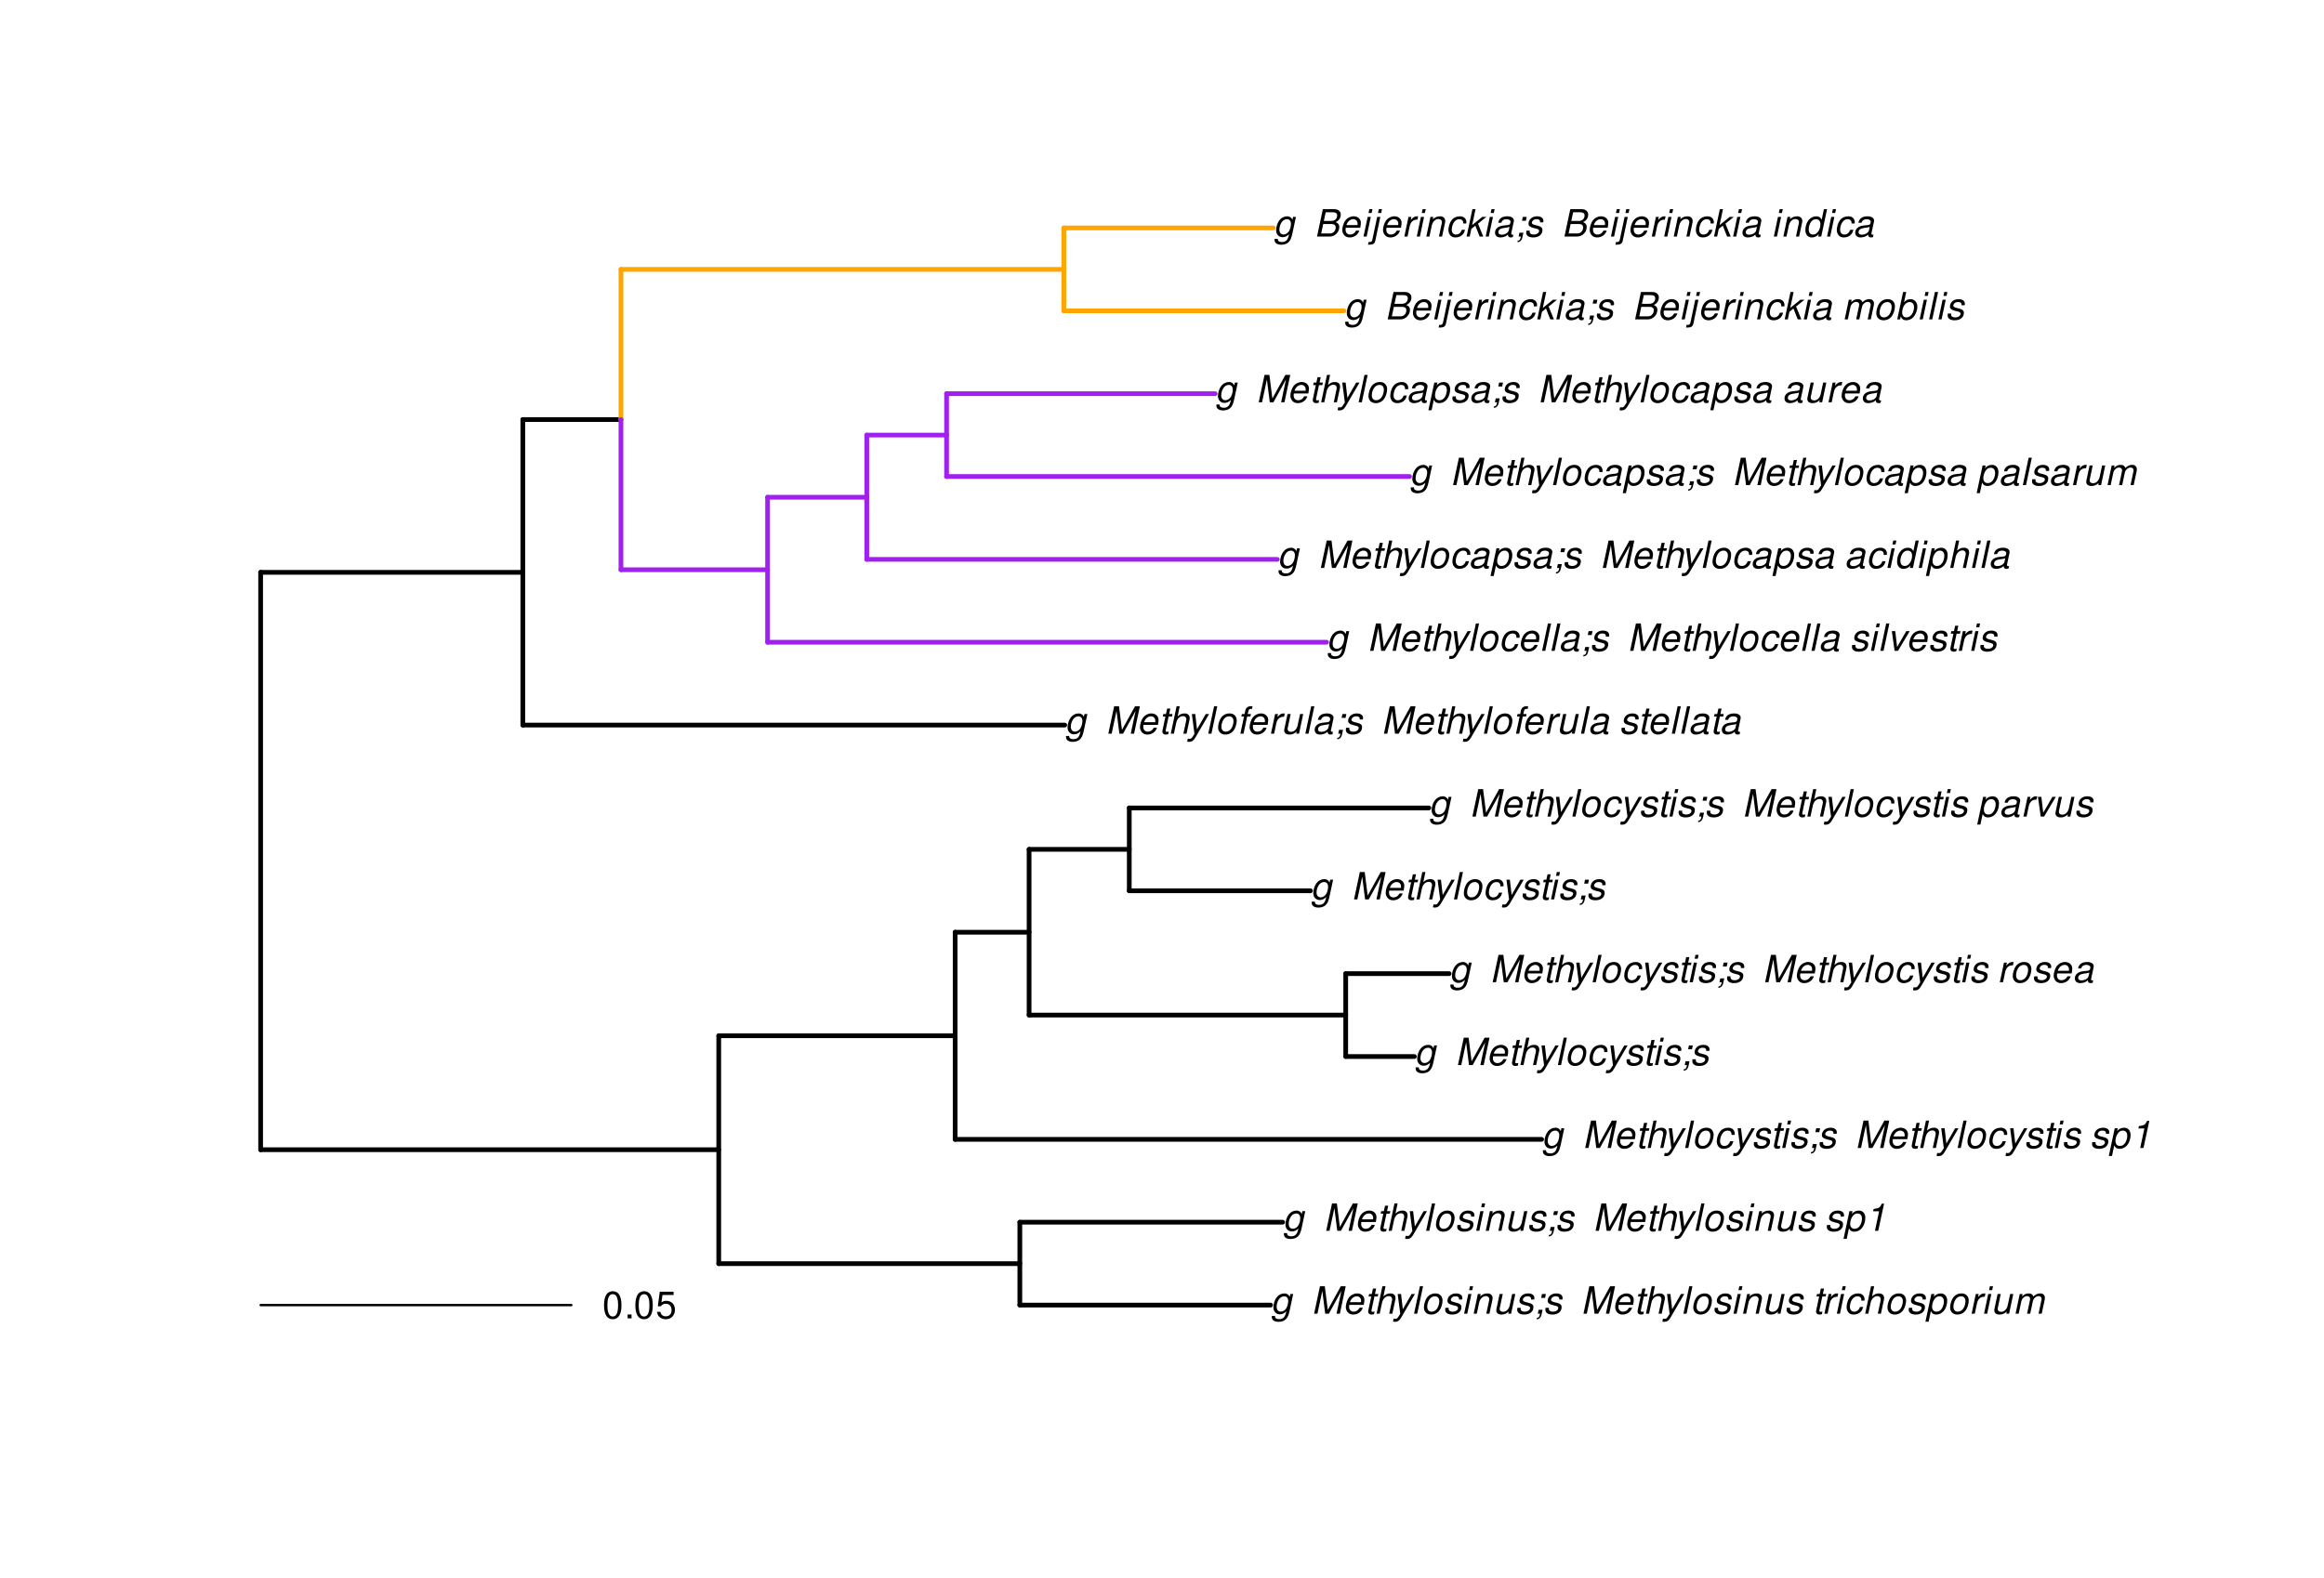 <?xml version="1.0" encoding="UTF-8"?>
<svg xmlns="http://www.w3.org/2000/svg" xmlns:xlink="http://www.w3.org/1999/xlink" width="742pt" height="504pt" viewBox="0 0 742 504" version="1.1">
<defs>
<g>
<symbol overflow="visible" id="glyph0-0">
<path style="stroke:none;" d=""/>
</symbol>
<symbol overflow="visible" id="glyph0-1">
<path style="stroke:none;" d="M 6.297 -6.281 L 6.094 -5.359 C 5.922 -5.75 5.797 -5.922 5.531 -6.109 C 5.219 -6.344 4.844 -6.469 4.422 -6.469 C 3.5 -6.469 2.562 -6.016 1.984 -5.266 C 1.328 -4.469 0.891 -3.125 0.891 -2.016 C 0.891 -0.703 1.734 0.203 2.969 0.203 C 3.719 0.203 4.422 -0.125 5.031 -0.75 L 4.984 -0.531 C 4.625 1.109 4 1.75 2.719 1.75 C 1.891 1.75 1.422 1.422 1.422 0.891 L 1.422 0.719 L 0.406 0.719 C 0.391 0.938 0.391 1.062 0.391 1.094 C 0.391 2.016 1.219 2.609 2.516 2.609 C 3.469 2.609 4.312 2.328 4.844 1.812 C 5.453 1.234 5.766 0.5 6.094 -1.016 L 7.219 -6.281 Z M 4.359 -5.547 C 5.141 -5.547 5.625 -4.969 5.625 -4.062 C 5.625 -3.328 5.406 -2.453 5.078 -1.844 C 4.688 -1.109 3.969 -0.656 3.25 -0.656 C 2.453 -0.656 1.938 -1.25 1.938 -2.203 C 1.938 -2.922 2.141 -3.703 2.5 -4.312 C 2.922 -5.109 3.594 -5.547 4.359 -5.547 Z M 4.359 -5.547 "/>
</symbol>
<symbol overflow="visible" id="glyph0-2">
<path style="stroke:none;" d=""/>
</symbol>
<symbol overflow="visible" id="glyph0-3">
<path style="stroke:none;" d="M 5.609 0 L 9.609 -7.266 L 8.062 0 L 9.125 0 L 10.984 -8.75 L 9.422 -8.75 L 5.266 -1.219 L 4.312 -8.75 L 2.766 -8.75 L 0.906 0 L 1.969 0 L 3.516 -7.266 L 4.438 0 Z M 5.609 0 "/>
</symbol>
<symbol overflow="visible" id="glyph0-4">
<path style="stroke:none;" d="M 6.75 -2.812 C 6.922 -3.75 6.953 -4.031 6.953 -4.422 C 6.953 -5.578 5.969 -6.469 4.672 -6.469 C 3.625 -6.469 2.625 -5.969 2.016 -5.172 C 1.453 -4.422 1.016 -3.062 1.016 -2.078 C 1.016 -1.422 1.297 -0.766 1.75 -0.328 C 2.172 0.078 2.703 0.281 3.391 0.281 C 4.828 0.281 6.062 -0.609 6.438 -1.906 L 5.422 -1.906 C 4.984 -1.078 4.359 -0.641 3.547 -0.641 C 2.609 -0.641 2.062 -1.234 2.062 -2.25 C 2.062 -2.516 2.078 -2.625 2.125 -2.812 Z M 2.344 -3.672 C 2.656 -4.781 3.547 -5.547 4.516 -5.547 C 5.359 -5.547 5.906 -4.969 5.906 -4.062 C 5.906 -3.953 5.891 -3.859 5.875 -3.672 Z M 2.344 -3.672 "/>
</symbol>
<symbol overflow="visible" id="glyph0-5">
<path style="stroke:none;" d="M 4.391 -6.281 L 3.328 -6.281 L 3.703 -8.016 L 2.688 -8.016 L 2.312 -6.281 L 1.469 -6.281 L 1.297 -5.484 L 2.141 -5.484 L 1.203 -1.047 C 1.172 -0.922 1.156 -0.797 1.156 -0.672 C 1.156 -0.078 1.578 0.281 2.234 0.281 C 2.484 0.281 2.828 0.234 3.016 0.188 L 3.203 -0.688 C 2.812 -0.594 2.781 -0.594 2.625 -0.594 C 2.359 -0.594 2.203 -0.719 2.203 -0.906 C 2.203 -0.953 2.203 -1.016 2.219 -1.078 L 3.156 -5.484 L 4.219 -5.484 Z M 4.391 -6.281 "/>
</symbol>
<symbol overflow="visible" id="glyph0-6">
<path style="stroke:none;" d="M 2.703 -8.75 L 0.844 0 L 1.844 0 L 2.578 -3.469 C 2.875 -4.781 3.703 -5.609 4.797 -5.609 C 5.406 -5.609 5.812 -5.203 5.812 -4.578 C 5.812 -4.438 5.812 -4.438 5.75 -4.109 L 4.875 0 L 5.875 0 L 6.844 -4.516 C 6.875 -4.672 6.891 -4.812 6.891 -4.953 C 6.891 -5.906 6.281 -6.469 5.266 -6.469 C 4.375 -6.469 3.797 -6.219 3.031 -5.516 L 3.703 -8.75 Z M 2.703 -8.75 "/>
</symbol>
<symbol overflow="visible" id="glyph0-7">
<path style="stroke:none;" d="M 6.016 -6.281 L 3.219 -1.406 L 2.656 -6.281 L 1.578 -6.281 L 2.406 0.047 L 1.781 1.016 C 1.453 1.531 1.266 1.641 0.797 1.641 C 0.688 1.641 0.641 1.641 0.281 1.594 L 0.094 2.5 C 0.312 2.594 0.453 2.609 0.688 2.609 C 1.531 2.609 2.141 2.219 2.656 1.312 L 7.078 -6.281 Z M 6.016 -6.281 "/>
</symbol>
<symbol overflow="visible" id="glyph0-8">
<path style="stroke:none;" d="M 3.688 -8.75 L 2.672 -8.75 L 0.812 0 L 1.828 0 Z M 3.688 -8.75 "/>
</symbol>
<symbol overflow="visible" id="glyph0-9">
<path style="stroke:none;" d="M 4.609 -6.469 C 3.484 -6.469 2.516 -5.969 1.891 -5.078 C 1.359 -4.312 0.953 -2.984 0.953 -1.969 C 0.953 -0.641 1.891 0.281 3.234 0.281 C 4.375 0.281 5.297 -0.188 5.969 -1.109 C 6.516 -1.875 6.906 -3.188 6.906 -4.219 C 6.906 -4.859 6.672 -5.469 6.25 -5.875 C 5.844 -6.281 5.297 -6.469 4.609 -6.469 Z M 4.453 -5.547 C 5.344 -5.547 5.859 -4.984 5.859 -4 C 5.859 -3.281 5.656 -2.516 5.328 -1.906 C 4.875 -1.078 4.219 -0.641 3.391 -0.641 C 2.547 -0.641 2.016 -1.234 2.016 -2.203 C 2.016 -2.906 2.219 -3.688 2.547 -4.281 C 2.969 -5.094 3.656 -5.547 4.453 -5.547 Z M 4.453 -5.547 "/>
</symbol>
<symbol overflow="visible" id="glyph0-10">
<path style="stroke:none;" d="M 6.172 -4.531 C 6.234 -4.781 6.234 -4.891 6.234 -5.047 C 6.234 -5.891 5.453 -6.469 4.266 -6.469 C 3.422 -6.469 2.688 -6.219 2.203 -5.75 C 1.75 -5.328 1.469 -4.703 1.469 -4.141 C 1.469 -3.406 1.891 -3.062 3.125 -2.734 L 4.016 -2.516 C 4.422 -2.406 4.594 -2.328 4.703 -2.203 C 4.781 -2.094 4.859 -1.906 4.859 -1.797 C 4.859 -1.578 4.688 -1.219 4.469 -1.062 C 4.172 -0.797 3.656 -0.641 3.141 -0.641 C 2.297 -0.641 1.844 -0.969 1.844 -1.578 C 1.844 -1.641 1.859 -1.75 1.875 -1.875 L 0.797 -1.875 C 0.75 -1.594 0.734 -1.453 0.734 -1.266 C 0.734 -0.297 1.562 0.281 2.969 0.281 C 4.75 0.281 5.922 -0.641 5.922 -2.078 C 5.922 -2.812 5.516 -3.188 4.469 -3.453 L 3.547 -3.688 C 2.875 -3.859 2.531 -4.094 2.531 -4.406 C 2.531 -4.641 2.672 -4.938 2.891 -5.141 C 3.188 -5.422 3.547 -5.547 4.062 -5.547 C 4.781 -5.547 5.172 -5.281 5.172 -4.797 C 5.172 -4.734 5.172 -4.625 5.156 -4.531 Z M 6.172 -4.531 "/>
</symbol>
<symbol overflow="visible" id="glyph0-11">
<path style="stroke:none;" d="M 3.125 -6.281 L 2.125 -6.281 L 0.797 0 L 1.797 0 Z M 3.656 -8.75 L 2.656 -8.75 L 2.391 -7.516 L 3.391 -7.516 Z M 3.656 -8.75 "/>
</symbol>
<symbol overflow="visible" id="glyph0-12">
<path style="stroke:none;" d="M 2.172 -6.281 L 0.844 0 L 1.844 0 L 2.578 -3.469 C 2.875 -4.781 3.703 -5.609 4.781 -5.609 C 5.391 -5.609 5.828 -5.188 5.828 -4.625 C 5.828 -4.562 5.812 -4.391 5.766 -4.188 L 4.875 0 L 5.875 0 L 6.844 -4.516 C 6.875 -4.672 6.891 -4.812 6.891 -4.969 C 6.891 -5.875 6.25 -6.469 5.25 -6.469 C 4.344 -6.469 3.547 -6.141 2.922 -5.516 L 3.078 -6.281 Z M 2.172 -6.281 "/>
</symbol>
<symbol overflow="visible" id="glyph0-13">
<path style="stroke:none;" d="M 5.797 0 L 7.125 -6.281 L 6.125 -6.281 L 5.359 -2.719 C 5.094 -1.422 4.25 -0.594 3.219 -0.594 C 2.562 -0.594 2.141 -0.938 2.141 -1.516 C 2.141 -1.609 2.156 -1.719 2.188 -1.844 L 3.125 -6.281 L 2.125 -6.281 L 1.094 -1.438 C 1.062 -1.312 1.062 -1.188 1.062 -1.031 C 1.062 -0.219 1.688 0.281 2.719 0.281 C 3.641 0.281 4.328 -0.016 5.031 -0.688 L 4.891 0 Z M 5.797 0 "/>
</symbol>
<symbol overflow="visible" id="glyph0-14">
<path style="stroke:none;" d="M 3.906 -6.281 L 2.656 -6.281 L 2.391 -5.047 L 3.641 -5.047 Z M 1.578 -1.234 L 1.312 0 L 2.031 0 C 1.859 0.984 1.609 1.312 1.031 1.312 L 0.938 1.766 C 1.734 1.797 2.328 1.219 2.531 0.188 L 2.844 -1.234 Z M 1.578 -1.234 "/>
</symbol>
<symbol overflow="visible" id="glyph0-15">
<path style="stroke:none;" d="M 2.156 -6.281 L 0.828 0 L 1.844 0 L 2.531 -3.266 C 2.844 -4.734 3.703 -5.453 5.016 -5.406 L 5.234 -6.438 C 5.078 -6.453 4.984 -6.469 4.844 -6.469 C 4.156 -6.469 3.625 -6.156 2.875 -5.297 L 3.078 -6.281 Z M 2.156 -6.281 "/>
</symbol>
<symbol overflow="visible" id="glyph0-16">
<path style="stroke:none;" d="M 6.609 -4.172 L 6.625 -4.359 C 6.641 -4.531 6.641 -4.672 6.641 -4.703 C 6.641 -5.094 6.438 -5.578 6.125 -5.906 C 5.75 -6.281 5.25 -6.469 4.578 -6.469 C 3.484 -6.469 2.516 -6.016 1.891 -5.188 C 1.312 -4.453 0.906 -3.141 0.906 -2.047 C 0.906 -1.469 1.109 -0.891 1.438 -0.469 C 1.844 0.047 2.375 0.281 3.156 0.281 C 4.141 0.281 4.969 -0.078 5.516 -0.719 C 5.828 -1.078 6.031 -1.484 6.219 -2.156 L 5.203 -2.156 C 4.844 -1.172 4.188 -0.641 3.328 -0.641 C 2.484 -0.641 1.969 -1.234 1.969 -2.172 C 1.969 -2.938 2.219 -3.859 2.609 -4.469 C 3.078 -5.188 3.656 -5.547 4.391 -5.547 C 5.141 -5.547 5.609 -5.125 5.609 -4.438 C 5.609 -4.375 5.609 -4.281 5.609 -4.172 Z M 6.609 -4.172 "/>
</symbol>
<symbol overflow="visible" id="glyph0-17">
<path style="stroke:none;" d="M 0.078 2.562 L 1.094 2.562 L 1.812 -0.812 C 2.188 -0.031 2.672 0.281 3.531 0.281 C 4.469 0.281 5.359 -0.156 5.969 -0.906 C 6.625 -1.703 7.031 -2.938 7.031 -4.125 C 7.031 -5.562 6.234 -6.469 4.938 -6.469 C 4.016 -6.469 3.047 -5.953 2.719 -5.281 L 2.938 -6.281 L 1.969 -6.281 Z M 4.547 -5.547 C 5.453 -5.547 5.969 -4.938 5.969 -3.891 C 5.969 -3.234 5.766 -2.453 5.453 -1.859 C 5 -1.047 4.406 -0.641 3.625 -0.641 C 2.734 -0.641 2.203 -1.25 2.203 -2.203 C 2.203 -2.922 2.406 -3.703 2.766 -4.328 C 3.203 -5.141 3.797 -5.547 4.547 -5.547 Z M 4.547 -5.547 "/>
</symbol>
<symbol overflow="visible" id="glyph0-18">
<path style="stroke:none;" d="M 2.188 -6.281 L 0.859 0 L 1.859 0 L 2.703 -3.953 C 2.891 -4.859 3.703 -5.609 4.516 -5.609 C 5.094 -5.609 5.5 -5.281 5.5 -4.781 C 5.5 -4.641 5.469 -4.484 5.453 -4.328 L 4.531 0 L 5.531 0 L 6.375 -3.953 C 6.562 -4.891 7.391 -5.609 8.25 -5.609 C 8.812 -5.609 9.172 -5.25 9.172 -4.688 C 9.172 -4.5 9.172 -4.5 9.062 -4.094 L 8.203 0 L 9.203 0 L 10.156 -4.469 C 10.188 -4.609 10.219 -5 10.219 -5.141 C 10.219 -5.453 10.078 -5.797 9.844 -6.062 C 9.578 -6.344 9.266 -6.469 8.703 -6.469 C 7.906 -6.469 7.234 -6.156 6.531 -5.469 C 6.344 -6.141 5.875 -6.469 5.078 -6.469 C 4.25 -6.469 3.703 -6.234 2.938 -5.516 L 3.094 -6.281 Z M 2.188 -6.281 "/>
</symbol>
<symbol overflow="visible" id="glyph0-19">
<path style="stroke:none;" d="M 4.438 -6.234 L 3.109 0 L 4.156 0 L 6.016 -8.672 L 5.312 -8.672 C 4.688 -7.375 4.422 -7.219 2.688 -6.984 L 2.531 -6.234 Z M 4.438 -6.234 "/>
</symbol>
<symbol overflow="visible" id="glyph0-20">
<path style="stroke:none;" d="M 6.625 -0.609 C 6.516 -0.594 6.469 -0.594 6.422 -0.594 C 6.109 -0.594 5.969 -0.703 5.969 -0.938 C 5.969 -0.969 5.969 -1.016 5.969 -1.062 L 6.75 -4.672 C 6.812 -4.984 6.812 -4.984 6.812 -5.109 C 6.812 -5.922 5.984 -6.469 4.734 -6.469 C 3.047 -6.469 2.047 -5.766 1.812 -4.422 L 2.812 -4.422 C 2.922 -4.766 3.016 -4.938 3.188 -5.094 C 3.438 -5.375 3.953 -5.547 4.469 -5.547 C 5.188 -5.547 5.734 -5.219 5.734 -4.781 C 5.734 -4.734 5.719 -4.641 5.719 -4.547 L 5.672 -4.328 C 5.562 -3.844 5.344 -3.703 4.469 -3.625 C 2.859 -3.484 2.359 -3.359 1.766 -2.984 C 1.141 -2.594 0.781 -1.953 0.781 -1.266 C 0.781 -0.297 1.422 0.281 2.5 0.281 C 2.938 0.281 3.422 0.188 3.859 0.031 C 4.234 -0.094 4.422 -0.219 4.922 -0.641 L 4.922 -0.516 C 4.922 -0.016 5.25 0.281 5.828 0.281 C 5.969 0.281 6.016 0.281 6.297 0.203 C 6.328 0.203 6.391 0.188 6.469 0.172 Z M 5.172 -1.969 C 5.016 -1.219 3.953 -0.594 2.906 -0.594 C 2.219 -0.594 1.844 -0.875 1.844 -1.375 C 1.844 -1.781 2.062 -2.172 2.422 -2.391 C 2.719 -2.562 3.062 -2.656 3.656 -2.75 C 4.781 -2.906 4.891 -2.922 5.406 -3.094 Z M 5.172 -1.969 "/>
</symbol>
<symbol overflow="visible" id="glyph0-21">
<path style="stroke:none;" d="M 3.438 0 L 7.172 -6.281 L 6.078 -6.281 L 3.156 -1.219 L 2.562 -6.281 L 1.469 -6.281 L 2.359 0 Z M 3.438 0 "/>
</symbol>
<symbol overflow="visible" id="glyph0-22">
<path style="stroke:none;" d="M 4.438 -6.281 L 3.406 -6.281 L 3.594 -7.109 C 3.719 -7.734 3.922 -7.922 4.453 -7.922 C 4.531 -7.922 4.625 -7.922 4.781 -7.891 L 4.953 -8.719 C 4.734 -8.766 4.609 -8.781 4.422 -8.781 C 3.484 -8.781 2.812 -8.25 2.625 -7.359 L 2.406 -6.281 L 1.562 -6.281 L 1.391 -5.484 L 2.234 -5.484 L 1.062 0 L 2.078 0 L 3.234 -5.484 L 4.266 -5.484 Z M 4.438 -6.281 "/>
</symbol>
<symbol overflow="visible" id="glyph0-23">
<path style="stroke:none;" d="M 7.797 -8.75 L 6.797 -8.75 L 6.078 -5.375 C 5.688 -6.156 5.203 -6.469 4.359 -6.469 C 2.359 -6.469 0.875 -4.578 0.875 -2.047 C 0.875 -0.641 1.688 0.281 2.922 0.281 C 3.453 0.281 4 0.125 4.469 -0.188 C 4.844 -0.391 4.984 -0.578 5.156 -0.906 L 4.969 0 L 5.938 0 Z M 4.266 -5.547 C 5.156 -5.547 5.672 -4.938 5.672 -3.922 C 5.672 -3.203 5.484 -2.484 5.125 -1.859 C 4.656 -1.062 4.062 -0.641 3.344 -0.641 C 2.453 -0.641 1.938 -1.25 1.938 -2.281 C 1.938 -2.969 2.125 -3.719 2.453 -4.328 C 2.922 -5.156 3.484 -5.547 4.266 -5.547 Z M 4.266 -5.547 "/>
</symbol>
<symbol overflow="visible" id="glyph0-24">
<path style="stroke:none;" d="M 0.953 0 L 4.906 0 C 5.891 0 6.656 -0.344 7.281 -1.047 C 7.797 -1.625 8.062 -2.312 8.062 -3.094 C 8.062 -3.828 7.734 -4.25 6.906 -4.609 C 7.953 -5.078 8.531 -5.938 8.531 -7.016 C 8.531 -7.469 8.406 -7.812 8.094 -8.141 C 7.688 -8.562 7.188 -8.75 6.359 -8.75 L 2.812 -8.75 Z M 3.125 -4.984 L 3.734 -7.766 L 5.891 -7.766 C 6.922 -7.766 7.375 -7.438 7.375 -6.734 C 7.375 -6.281 7.219 -5.859 6.922 -5.531 C 6.562 -5.141 6.094 -4.984 5.297 -4.984 Z M 2.281 -0.984 L 2.922 -4 L 5.641 -4 C 6.469 -4 6.906 -3.625 6.906 -2.906 C 6.906 -2.438 6.781 -2.031 6.5 -1.672 C 6.125 -1.188 5.672 -0.984 5 -0.984 Z M 2.281 -0.984 "/>
</symbol>
<symbol overflow="visible" id="glyph0-25">
<path style="stroke:none;" d="M 2.156 -6.281 L 0.641 0.906 C 0.484 1.578 0.312 1.75 -0.297 1.75 C -0.375 1.75 -0.438 1.75 -0.594 1.734 L -0.781 2.578 C -0.703 2.609 -0.656 2.609 -0.547 2.609 C 0.828 2.609 1.344 2.297 1.562 1.312 L 3.172 -6.281 Z M 3.703 -8.75 L 2.688 -8.75 L 2.422 -7.516 L 3.438 -7.516 Z M 3.703 -8.75 "/>
</symbol>
<symbol overflow="visible" id="glyph0-26">
<path style="stroke:none;" d="M 3.562 -8.75 L 2.562 -8.75 L 0.703 0 L 1.703 0 L 2.219 -2.438 L 3.5 -3.484 L 4.875 0 L 6.031 0 L 4.344 -4.109 L 7.016 -6.281 L 5.719 -6.281 L 2.484 -3.672 Z M 3.562 -8.75 "/>
</symbol>
<symbol overflow="visible" id="glyph0-27">
<path style="stroke:none;" d="M 2.516 -8.75 L 0.641 0 L 1.547 0 L 1.75 -0.938 C 2.141 -0.078 2.641 0.281 3.531 0.281 C 4.328 0.281 5.188 -0.078 5.719 -0.656 C 6.531 -1.516 7.062 -2.875 7.062 -4.109 C 7.062 -5.453 6.141 -6.469 4.938 -6.469 C 4.438 -6.469 3.906 -6.328 3.547 -6.109 C 3.344 -5.984 3.188 -5.844 2.812 -5.453 L 3.516 -8.75 Z M 4.594 -5.547 C 5.469 -5.547 6 -4.922 6 -3.891 C 6 -3.188 5.797 -2.438 5.453 -1.859 C 4.953 -1.047 4.328 -0.641 3.547 -0.641 C 2.734 -0.641 2.219 -1.25 2.219 -2.203 C 2.219 -2.938 2.438 -3.75 2.766 -4.328 C 3.234 -5.125 3.875 -5.547 4.594 -5.547 Z M 4.594 -5.547 "/>
</symbol>
<symbol overflow="visible" id="glyph1-0">
<path style="stroke:none;" d=""/>
</symbol>
<symbol overflow="visible" id="glyph1-1">
<path style="stroke:none;" d="M 3.297 -8.672 C 2.516 -8.672 1.781 -8.312 1.344 -7.734 C 0.797 -6.953 0.516 -5.812 0.516 -4.203 C 0.516 -1.266 1.469 0.281 3.297 0.281 C 5.094 0.281 6.078 -1.266 6.078 -4.125 C 6.078 -5.812 5.812 -6.938 5.25 -7.734 C 4.812 -8.328 4.109 -8.672 3.297 -8.672 Z M 3.297 -7.734 C 4.438 -7.734 5 -6.578 5 -4.219 C 5 -1.75 4.453 -0.594 3.281 -0.594 C 2.156 -0.594 1.594 -1.797 1.594 -4.188 C 1.594 -6.578 2.156 -7.734 3.297 -7.734 Z M 3.297 -7.734 "/>
</symbol>
<symbol overflow="visible" id="glyph1-2">
<path style="stroke:none;" d="M 2.297 -1.25 L 1.047 -1.25 L 1.047 0 L 2.297 0 Z M 2.297 -1.25 "/>
</symbol>
<symbol overflow="visible" id="glyph1-3">
<path style="stroke:none;" d="M 5.719 -8.516 L 1.312 -8.516 L 0.688 -3.875 L 1.656 -3.875 C 2.141 -4.469 2.562 -4.672 3.234 -4.672 C 4.375 -4.672 5.078 -3.891 5.078 -2.625 C 5.078 -1.406 4.375 -0.656 3.219 -0.656 C 2.297 -0.656 1.734 -1.125 1.469 -2.094 L 0.422 -2.094 C 0.562 -1.391 0.688 -1.062 0.938 -0.75 C 1.422 -0.094 2.281 0.281 3.234 0.281 C 4.953 0.281 6.156 -0.969 6.156 -2.766 C 6.156 -4.453 5.047 -5.609 3.406 -5.609 C 2.812 -5.609 2.328 -5.453 1.844 -5.094 L 2.172 -7.469 L 5.719 -7.469 Z M 5.719 -8.516 "/>
</symbol>
</g>
</defs>
<g id="surface1172">
<rect x="0" y="0" width="742" height="504" style="fill:rgb(100%,100%,100%);fill-opacity:1;stroke:none;"/>
<path style="fill:none;stroke-width:1.5;stroke-linecap:round;stroke-linejoin:round;stroke:rgb(0%,0%,0%);stroke-opacity:1;stroke-miterlimit:10;" d="M 83.215 367.184 L 229.48 367.184 "/>
<path style="fill:none;stroke-width:1.5;stroke-linecap:round;stroke-linejoin:round;stroke:rgb(0%,0%,0%);stroke-opacity:1;stroke-miterlimit:10;" d="M 229.48 403.57 L 325.609 403.57 "/>
<path style="fill:none;stroke-width:1.5;stroke-linecap:round;stroke-linejoin:round;stroke:rgb(0%,0%,0%);stroke-opacity:1;stroke-miterlimit:10;" d="M 325.609 416.801 L 405.668 416.801 "/>
<path style="fill:none;stroke-width:1.5;stroke-linecap:round;stroke-linejoin:round;stroke:rgb(0%,0%,0%);stroke-opacity:1;stroke-miterlimit:10;" d="M 325.609 390.34 L 409.52 390.34 "/>
<path style="fill:none;stroke-width:1.5;stroke-linecap:round;stroke-linejoin:round;stroke:rgb(0%,0%,0%);stroke-opacity:1;stroke-miterlimit:10;" d="M 229.48 330.801 L 304.957 330.801 "/>
<path style="fill:none;stroke-width:1.5;stroke-linecap:round;stroke-linejoin:round;stroke:rgb(0%,0%,0%);stroke-opacity:1;stroke-miterlimit:10;" d="M 304.957 363.875 L 492.215 363.875 "/>
<path style="fill:none;stroke-width:1.5;stroke-linecap:round;stroke-linejoin:round;stroke:rgb(0%,0%,0%);stroke-opacity:1;stroke-miterlimit:10;" d="M 304.957 297.723 L 328.566 297.723 "/>
<path style="fill:none;stroke-width:1.5;stroke-linecap:round;stroke-linejoin:round;stroke:rgb(0%,0%,0%);stroke-opacity:1;stroke-miterlimit:10;" d="M 328.566 324.184 L 429.656 324.184 "/>
<path style="fill:none;stroke-width:1.5;stroke-linecap:round;stroke-linejoin:round;stroke:rgb(0%,0%,0%);stroke-opacity:1;stroke-miterlimit:10;" d="M 429.656 337.414 L 451.582 337.414 "/>
<path style="fill:none;stroke-width:1.5;stroke-linecap:round;stroke-linejoin:round;stroke:rgb(0%,0%,0%);stroke-opacity:1;stroke-miterlimit:10;" d="M 429.656 310.953 L 462.672 310.953 "/>
<path style="fill:none;stroke-width:1.5;stroke-linecap:round;stroke-linejoin:round;stroke:rgb(0%,0%,0%);stroke-opacity:1;stroke-miterlimit:10;" d="M 328.566 271.262 L 360.551 271.262 "/>
<path style="fill:none;stroke-width:1.5;stroke-linecap:round;stroke-linejoin:round;stroke:rgb(0%,0%,0%);stroke-opacity:1;stroke-miterlimit:10;" d="M 360.551 284.492 L 418.406 284.492 "/>
<path style="fill:none;stroke-width:1.5;stroke-linecap:round;stroke-linejoin:round;stroke:rgb(0%,0%,0%);stroke-opacity:1;stroke-miterlimit:10;" d="M 360.551 258.031 L 456.203 258.031 "/>
<path style="fill:none;stroke-width:1.5;stroke-linecap:round;stroke-linejoin:round;stroke:rgb(0%,0%,0%);stroke-opacity:1;stroke-miterlimit:10;" d="M 83.215 182.781 L 166.922 182.781 "/>
<path style="fill:none;stroke-width:1.5;stroke-linecap:round;stroke-linejoin:round;stroke:rgb(0%,0%,0%);stroke-opacity:1;stroke-miterlimit:10;" d="M 166.922 231.57 L 339.957 231.57 "/>
<path style="fill:none;stroke-width:1.5;stroke-linecap:round;stroke-linejoin:round;stroke:rgb(0%,0%,0%);stroke-opacity:1;stroke-miterlimit:10;" d="M 166.922 133.992 L 198.254 133.992 "/>
<path style="fill:none;stroke-width:1.5;stroke-linecap:round;stroke-linejoin:round;stroke:rgb(62.745%,12.549%,94.118%);stroke-opacity:1;stroke-miterlimit:10;" d="M 198.254 181.953 L 245.078 181.953 "/>
<path style="fill:none;stroke-width:1.5;stroke-linecap:round;stroke-linejoin:round;stroke:rgb(62.745%,12.549%,94.118%);stroke-opacity:1;stroke-miterlimit:10;" d="M 245.078 205.109 L 423.547 205.109 "/>
<path style="fill:none;stroke-width:1.5;stroke-linecap:round;stroke-linejoin:round;stroke:rgb(62.745%,12.549%,94.118%);stroke-opacity:1;stroke-miterlimit:10;" d="M 245.078 158.801 L 276.742 158.801 "/>
<path style="fill:none;stroke-width:1.5;stroke-linecap:round;stroke-linejoin:round;stroke:rgb(62.745%,12.549%,94.118%);stroke-opacity:1;stroke-miterlimit:10;" d="M 276.742 178.645 L 407.812 178.645 "/>
<path style="fill:none;stroke-width:1.5;stroke-linecap:round;stroke-linejoin:round;stroke:rgb(62.745%,12.549%,94.118%);stroke-opacity:1;stroke-miterlimit:10;" d="M 276.742 138.953 L 302.219 138.953 "/>
<path style="fill:none;stroke-width:1.5;stroke-linecap:round;stroke-linejoin:round;stroke:rgb(62.745%,12.549%,94.118%);stroke-opacity:1;stroke-miterlimit:10;" d="M 302.219 152.184 L 450.031 152.184 "/>
<path style="fill:none;stroke-width:1.5;stroke-linecap:round;stroke-linejoin:round;stroke:rgb(62.745%,12.549%,94.118%);stroke-opacity:1;stroke-miterlimit:10;" d="M 302.219 125.723 L 387.973 125.723 "/>
<path style="fill:none;stroke-width:1.5;stroke-linecap:round;stroke-linejoin:round;stroke:rgb(100%,64.706%,0%);stroke-opacity:1;stroke-miterlimit:10;" d="M 198.254 86.031 L 339.66 86.031 "/>
<path style="fill:none;stroke-width:1.5;stroke-linecap:round;stroke-linejoin:round;stroke:rgb(100%,64.706%,0%);stroke-opacity:1;stroke-miterlimit:10;" d="M 339.66 99.262 L 429.102 99.262 "/>
<path style="fill:none;stroke-width:1.5;stroke-linecap:round;stroke-linejoin:round;stroke:rgb(100%,64.706%,0%);stroke-opacity:1;stroke-miterlimit:10;" d="M 339.66 72.801 L 406.543 72.801 "/>
<path style="fill:none;stroke-width:1.5;stroke-linecap:round;stroke-linejoin:round;stroke:rgb(0%,0%,0%);stroke-opacity:1;stroke-miterlimit:10;" d="M 83.215 367.184 L 83.215 182.781 "/>
<path style="fill:none;stroke-width:1.5;stroke-linecap:round;stroke-linejoin:round;stroke:rgb(0%,0%,0%);stroke-opacity:1;stroke-miterlimit:10;" d="M 229.48 403.57 L 229.48 330.801 "/>
<path style="fill:none;stroke-width:1.5;stroke-linecap:round;stroke-linejoin:round;stroke:rgb(0%,0%,0%);stroke-opacity:1;stroke-miterlimit:10;" d="M 325.609 416.801 L 325.609 390.34 "/>
<path style="fill:none;stroke-width:1.5;stroke-linecap:round;stroke-linejoin:round;stroke:rgb(0%,0%,0%);stroke-opacity:1;stroke-miterlimit:10;" d="M 304.957 363.875 L 304.957 297.723 "/>
<path style="fill:none;stroke-width:1.5;stroke-linecap:round;stroke-linejoin:round;stroke:rgb(0%,0%,0%);stroke-opacity:1;stroke-miterlimit:10;" d="M 328.566 324.184 L 328.566 271.262 "/>
<path style="fill:none;stroke-width:1.5;stroke-linecap:round;stroke-linejoin:round;stroke:rgb(0%,0%,0%);stroke-opacity:1;stroke-miterlimit:10;" d="M 429.656 337.414 L 429.656 310.953 "/>
<path style="fill:none;stroke-width:1.5;stroke-linecap:round;stroke-linejoin:round;stroke:rgb(0%,0%,0%);stroke-opacity:1;stroke-miterlimit:10;" d="M 360.551 284.492 L 360.551 258.031 "/>
<path style="fill:none;stroke-width:1.5;stroke-linecap:round;stroke-linejoin:round;stroke:rgb(0%,0%,0%);stroke-opacity:1;stroke-miterlimit:10;" d="M 166.922 231.57 L 166.922 133.992 "/>
<path style="fill:none;stroke-width:1.5;stroke-linecap:round;stroke-linejoin:round;stroke:rgb(100%,64.706%,0%);stroke-opacity:1;stroke-miterlimit:10;" d="M 198.254 133.992 L 198.254 86.031 "/>
<path style="fill:none;stroke-width:1.5;stroke-linecap:round;stroke-linejoin:round;stroke:rgb(62.745%,12.549%,94.118%);stroke-opacity:1;stroke-miterlimit:10;" d="M 245.078 205.109 L 245.078 158.801 "/>
<path style="fill:none;stroke-width:1.5;stroke-linecap:round;stroke-linejoin:round;stroke:rgb(62.745%,12.549%,94.118%);stroke-opacity:1;stroke-miterlimit:10;" d="M 276.742 178.645 L 276.742 138.953 "/>
<path style="fill:none;stroke-width:1.5;stroke-linecap:round;stroke-linejoin:round;stroke:rgb(62.745%,12.549%,94.118%);stroke-opacity:1;stroke-miterlimit:10;" d="M 302.219 152.184 L 302.219 125.723 "/>
<path style="fill:none;stroke-width:1.5;stroke-linecap:round;stroke-linejoin:round;stroke:rgb(100%,64.706%,0%);stroke-opacity:1;stroke-miterlimit:10;" d="M 339.66 99.262 L 339.66 72.801 "/>
<path style="fill:none;stroke-width:1.5;stroke-linecap:round;stroke-linejoin:round;stroke:rgb(62.745%,12.549%,94.118%);stroke-opacity:1;stroke-miterlimit:10;" d="M 198.254 181.953 L 198.254 133.992 "/>
<g style="fill:rgb(0%,0%,0%);fill-opacity:1;">
  <use xlink:href="#glyph0-1" x="405.668" y="419.549"/>
  <use xlink:href="#glyph0-2" x="412.668" y="419.549"/>
  <use xlink:href="#glyph0-2" x="415.668" y="419.549"/>
  <use xlink:href="#glyph0-3" x="418.668" y="419.549"/>
  <use xlink:href="#glyph0-4" x="428.668" y="419.549"/>
  <use xlink:href="#glyph0-5" x="435.668" y="419.549"/>
  <use xlink:href="#glyph0-6" x="438.668" y="419.549"/>
  <use xlink:href="#glyph0-7" x="444.668" y="419.549"/>
  <use xlink:href="#glyph0-8" x="450.668" y="419.549"/>
  <use xlink:href="#glyph0-9" x="453.668" y="419.549"/>
  <use xlink:href="#glyph0-10" x="460.668" y="419.549"/>
  <use xlink:href="#glyph0-11" x="466.668" y="419.549"/>
  <use xlink:href="#glyph0-12" x="469.668" y="419.549"/>
  <use xlink:href="#glyph0-13" x="476.668" y="419.549"/>
  <use xlink:href="#glyph0-10" x="483.668" y="419.549"/>
  <use xlink:href="#glyph0-14" x="489.668" y="419.549"/>
  <use xlink:href="#glyph0-10" x="492.668" y="419.549"/>
  <use xlink:href="#glyph0-2" x="498.668" y="419.549"/>
  <use xlink:href="#glyph0-2" x="501.668" y="419.549"/>
  <use xlink:href="#glyph0-3" x="504.668" y="419.549"/>
  <use xlink:href="#glyph0-4" x="514.668" y="419.549"/>
  <use xlink:href="#glyph0-5" x="521.668" y="419.549"/>
  <use xlink:href="#glyph0-6" x="524.668" y="419.549"/>
  <use xlink:href="#glyph0-7" x="530.668" y="419.549"/>
  <use xlink:href="#glyph0-8" x="536.668" y="419.549"/>
  <use xlink:href="#glyph0-9" x="539.668" y="419.549"/>
  <use xlink:href="#glyph0-10" x="546.668" y="419.549"/>
  <use xlink:href="#glyph0-11" x="552.668" y="419.549"/>
  <use xlink:href="#glyph0-12" x="555.668" y="419.549"/>
  <use xlink:href="#glyph0-13" x="562.668" y="419.549"/>
  <use xlink:href="#glyph0-10" x="569.668" y="419.549"/>
  <use xlink:href="#glyph0-2" x="575.668" y="419.549"/>
  <use xlink:href="#glyph0-5" x="578.668" y="419.549"/>
  <use xlink:href="#glyph0-15" x="581.668" y="419.549"/>
  <use xlink:href="#glyph0-11" x="585.668" y="419.549"/>
  <use xlink:href="#glyph0-16" x="588.668" y="419.549"/>
  <use xlink:href="#glyph0-6" x="594.668" y="419.549"/>
  <use xlink:href="#glyph0-9" x="601.668" y="419.549"/>
  <use xlink:href="#glyph0-10" x="608.668" y="419.549"/>
  <use xlink:href="#glyph0-17" x="614.668" y="419.549"/>
  <use xlink:href="#glyph0-9" x="621.668" y="419.549"/>
  <use xlink:href="#glyph0-15" x="628.668" y="419.549"/>
  <use xlink:href="#glyph0-11" x="632.668" y="419.549"/>
  <use xlink:href="#glyph0-13" x="635.668" y="419.549"/>
  <use xlink:href="#glyph0-18" x="642.668" y="419.549"/>
</g>
<g style="fill:rgb(0%,0%,0%);fill-opacity:1;">
  <use xlink:href="#glyph0-1" x="409.52" y="393.088"/>
  <use xlink:href="#glyph0-2" x="416.52" y="393.088"/>
  <use xlink:href="#glyph0-2" x="419.52" y="393.088"/>
  <use xlink:href="#glyph0-3" x="422.52" y="393.088"/>
  <use xlink:href="#glyph0-4" x="432.52" y="393.088"/>
  <use xlink:href="#glyph0-5" x="439.52" y="393.088"/>
  <use xlink:href="#glyph0-6" x="442.52" y="393.088"/>
  <use xlink:href="#glyph0-7" x="448.52" y="393.088"/>
  <use xlink:href="#glyph0-8" x="454.52" y="393.088"/>
  <use xlink:href="#glyph0-9" x="457.52" y="393.088"/>
  <use xlink:href="#glyph0-10" x="464.52" y="393.088"/>
  <use xlink:href="#glyph0-11" x="470.52" y="393.088"/>
  <use xlink:href="#glyph0-12" x="473.52" y="393.088"/>
  <use xlink:href="#glyph0-13" x="480.52" y="393.088"/>
  <use xlink:href="#glyph0-10" x="487.52" y="393.088"/>
  <use xlink:href="#glyph0-14" x="493.52" y="393.088"/>
  <use xlink:href="#glyph0-10" x="496.52" y="393.088"/>
  <use xlink:href="#glyph0-2" x="502.52" y="393.088"/>
  <use xlink:href="#glyph0-2" x="505.52" y="393.088"/>
  <use xlink:href="#glyph0-3" x="508.52" y="393.088"/>
  <use xlink:href="#glyph0-4" x="518.52" y="393.088"/>
  <use xlink:href="#glyph0-5" x="525.52" y="393.088"/>
  <use xlink:href="#glyph0-6" x="528.52" y="393.088"/>
  <use xlink:href="#glyph0-7" x="534.52" y="393.088"/>
  <use xlink:href="#glyph0-8" x="540.52" y="393.088"/>
  <use xlink:href="#glyph0-9" x="543.52" y="393.088"/>
  <use xlink:href="#glyph0-10" x="550.52" y="393.088"/>
  <use xlink:href="#glyph0-11" x="556.52" y="393.088"/>
  <use xlink:href="#glyph0-12" x="559.52" y="393.088"/>
  <use xlink:href="#glyph0-13" x="566.52" y="393.088"/>
  <use xlink:href="#glyph0-10" x="573.52" y="393.088"/>
  <use xlink:href="#glyph0-2" x="579.52" y="393.088"/>
  <use xlink:href="#glyph0-10" x="582.52" y="393.088"/>
  <use xlink:href="#glyph0-17" x="588.52" y="393.088"/>
  <use xlink:href="#glyph0-19" x="595.52" y="393.088"/>
</g>
<g style="fill:rgb(0%,0%,0%);fill-opacity:1;">
  <use xlink:href="#glyph0-1" x="492.215" y="366.623"/>
  <use xlink:href="#glyph0-2" x="499.215" y="366.623"/>
  <use xlink:href="#glyph0-2" x="502.215" y="366.623"/>
  <use xlink:href="#glyph0-3" x="505.215" y="366.623"/>
  <use xlink:href="#glyph0-4" x="515.215" y="366.623"/>
  <use xlink:href="#glyph0-5" x="522.215" y="366.623"/>
  <use xlink:href="#glyph0-6" x="525.215" y="366.623"/>
  <use xlink:href="#glyph0-7" x="531.215" y="366.623"/>
  <use xlink:href="#glyph0-8" x="537.215" y="366.623"/>
  <use xlink:href="#glyph0-9" x="540.215" y="366.623"/>
  <use xlink:href="#glyph0-16" x="547.215" y="366.623"/>
  <use xlink:href="#glyph0-7" x="553.215" y="366.623"/>
  <use xlink:href="#glyph0-10" x="559.215" y="366.623"/>
  <use xlink:href="#glyph0-5" x="565.215" y="366.623"/>
  <use xlink:href="#glyph0-11" x="568.215" y="366.623"/>
  <use xlink:href="#glyph0-10" x="571.215" y="366.623"/>
  <use xlink:href="#glyph0-14" x="577.215" y="366.623"/>
  <use xlink:href="#glyph0-10" x="580.215" y="366.623"/>
  <use xlink:href="#glyph0-2" x="586.215" y="366.623"/>
  <use xlink:href="#glyph0-2" x="589.215" y="366.623"/>
  <use xlink:href="#glyph0-3" x="592.215" y="366.623"/>
  <use xlink:href="#glyph0-4" x="602.215" y="366.623"/>
  <use xlink:href="#glyph0-5" x="609.215" y="366.623"/>
  <use xlink:href="#glyph0-6" x="612.215" y="366.623"/>
  <use xlink:href="#glyph0-7" x="618.215" y="366.623"/>
  <use xlink:href="#glyph0-8" x="624.215" y="366.623"/>
  <use xlink:href="#glyph0-9" x="627.215" y="366.623"/>
  <use xlink:href="#glyph0-16" x="634.215" y="366.623"/>
  <use xlink:href="#glyph0-7" x="640.215" y="366.623"/>
  <use xlink:href="#glyph0-10" x="646.215" y="366.623"/>
  <use xlink:href="#glyph0-5" x="652.215" y="366.623"/>
  <use xlink:href="#glyph0-11" x="655.215" y="366.623"/>
  <use xlink:href="#glyph0-10" x="658.215" y="366.623"/>
  <use xlink:href="#glyph0-2" x="664.215" y="366.623"/>
  <use xlink:href="#glyph0-10" x="667.215" y="366.623"/>
  <use xlink:href="#glyph0-17" x="673.215" y="366.623"/>
  <use xlink:href="#glyph0-19" x="680.215" y="366.623"/>
</g>
<g style="fill:rgb(0%,0%,0%);fill-opacity:1;">
  <use xlink:href="#glyph0-1" x="451.582" y="340.162"/>
  <use xlink:href="#glyph0-2" x="458.582" y="340.162"/>
  <use xlink:href="#glyph0-2" x="461.582" y="340.162"/>
  <use xlink:href="#glyph0-3" x="464.582" y="340.162"/>
  <use xlink:href="#glyph0-4" x="474.582" y="340.162"/>
  <use xlink:href="#glyph0-5" x="481.582" y="340.162"/>
  <use xlink:href="#glyph0-6" x="484.582" y="340.162"/>
  <use xlink:href="#glyph0-7" x="490.582" y="340.162"/>
  <use xlink:href="#glyph0-8" x="496.582" y="340.162"/>
  <use xlink:href="#glyph0-9" x="499.582" y="340.162"/>
  <use xlink:href="#glyph0-16" x="506.582" y="340.162"/>
  <use xlink:href="#glyph0-7" x="512.582" y="340.162"/>
  <use xlink:href="#glyph0-10" x="518.582" y="340.162"/>
  <use xlink:href="#glyph0-5" x="524.582" y="340.162"/>
  <use xlink:href="#glyph0-11" x="527.582" y="340.162"/>
  <use xlink:href="#glyph0-10" x="530.582" y="340.162"/>
  <use xlink:href="#glyph0-14" x="536.582" y="340.162"/>
  <use xlink:href="#glyph0-10" x="539.582" y="340.162"/>
  <use xlink:href="#glyph0-2" x="545.582" y="340.162"/>
  <use xlink:href="#glyph0-2" x="548.582" y="340.162"/>
</g>
<g style="fill:rgb(0%,0%,0%);fill-opacity:1;">
  <use xlink:href="#glyph0-1" x="462.672" y="313.701"/>
  <use xlink:href="#glyph0-2" x="469.672" y="313.701"/>
  <use xlink:href="#glyph0-2" x="472.672" y="313.701"/>
  <use xlink:href="#glyph0-3" x="475.672" y="313.701"/>
  <use xlink:href="#glyph0-4" x="485.672" y="313.701"/>
  <use xlink:href="#glyph0-5" x="492.672" y="313.701"/>
  <use xlink:href="#glyph0-6" x="495.672" y="313.701"/>
  <use xlink:href="#glyph0-7" x="501.672" y="313.701"/>
  <use xlink:href="#glyph0-8" x="507.672" y="313.701"/>
  <use xlink:href="#glyph0-9" x="510.672" y="313.701"/>
  <use xlink:href="#glyph0-16" x="517.672" y="313.701"/>
  <use xlink:href="#glyph0-7" x="523.672" y="313.701"/>
  <use xlink:href="#glyph0-10" x="529.672" y="313.701"/>
  <use xlink:href="#glyph0-5" x="535.672" y="313.701"/>
  <use xlink:href="#glyph0-11" x="538.672" y="313.701"/>
  <use xlink:href="#glyph0-10" x="541.672" y="313.701"/>
  <use xlink:href="#glyph0-14" x="547.672" y="313.701"/>
  <use xlink:href="#glyph0-10" x="550.672" y="313.701"/>
  <use xlink:href="#glyph0-2" x="556.672" y="313.701"/>
  <use xlink:href="#glyph0-2" x="559.672" y="313.701"/>
  <use xlink:href="#glyph0-3" x="562.672" y="313.701"/>
  <use xlink:href="#glyph0-4" x="572.672" y="313.701"/>
  <use xlink:href="#glyph0-5" x="579.672" y="313.701"/>
  <use xlink:href="#glyph0-6" x="582.672" y="313.701"/>
  <use xlink:href="#glyph0-7" x="588.672" y="313.701"/>
  <use xlink:href="#glyph0-8" x="594.672" y="313.701"/>
  <use xlink:href="#glyph0-9" x="597.672" y="313.701"/>
  <use xlink:href="#glyph0-16" x="604.672" y="313.701"/>
  <use xlink:href="#glyph0-7" x="610.672" y="313.701"/>
  <use xlink:href="#glyph0-10" x="616.672" y="313.701"/>
  <use xlink:href="#glyph0-5" x="622.672" y="313.701"/>
  <use xlink:href="#glyph0-11" x="625.672" y="313.701"/>
  <use xlink:href="#glyph0-10" x="628.672" y="313.701"/>
  <use xlink:href="#glyph0-2" x="634.672" y="313.701"/>
  <use xlink:href="#glyph0-15" x="637.672" y="313.701"/>
  <use xlink:href="#glyph0-9" x="641.672" y="313.701"/>
  <use xlink:href="#glyph0-10" x="648.672" y="313.701"/>
  <use xlink:href="#glyph0-4" x="654.672" y="313.701"/>
  <use xlink:href="#glyph0-20" x="661.672" y="313.701"/>
</g>
<g style="fill:rgb(0%,0%,0%);fill-opacity:1;">
  <use xlink:href="#glyph0-1" x="418.406" y="287.24"/>
  <use xlink:href="#glyph0-2" x="425.406" y="287.24"/>
  <use xlink:href="#glyph0-2" x="428.406" y="287.24"/>
  <use xlink:href="#glyph0-3" x="431.406" y="287.24"/>
  <use xlink:href="#glyph0-4" x="441.406" y="287.24"/>
  <use xlink:href="#glyph0-5" x="448.406" y="287.24"/>
  <use xlink:href="#glyph0-6" x="451.406" y="287.24"/>
  <use xlink:href="#glyph0-7" x="457.406" y="287.24"/>
  <use xlink:href="#glyph0-8" x="463.406" y="287.24"/>
  <use xlink:href="#glyph0-9" x="466.406" y="287.24"/>
  <use xlink:href="#glyph0-16" x="473.406" y="287.24"/>
  <use xlink:href="#glyph0-7" x="479.406" y="287.24"/>
  <use xlink:href="#glyph0-10" x="485.406" y="287.24"/>
  <use xlink:href="#glyph0-5" x="491.406" y="287.24"/>
  <use xlink:href="#glyph0-11" x="494.406" y="287.24"/>
  <use xlink:href="#glyph0-10" x="497.406" y="287.24"/>
  <use xlink:href="#glyph0-14" x="503.406" y="287.24"/>
  <use xlink:href="#glyph0-10" x="506.406" y="287.24"/>
  <use xlink:href="#glyph0-2" x="512.406" y="287.24"/>
  <use xlink:href="#glyph0-2" x="515.406" y="287.24"/>
</g>
<g style="fill:rgb(0%,0%,0%);fill-opacity:1;">
  <use xlink:href="#glyph0-1" x="456.203" y="260.779"/>
  <use xlink:href="#glyph0-2" x="463.203" y="260.779"/>
  <use xlink:href="#glyph0-2" x="466.203" y="260.779"/>
  <use xlink:href="#glyph0-3" x="469.203" y="260.779"/>
  <use xlink:href="#glyph0-4" x="479.203" y="260.779"/>
  <use xlink:href="#glyph0-5" x="486.203" y="260.779"/>
  <use xlink:href="#glyph0-6" x="489.203" y="260.779"/>
  <use xlink:href="#glyph0-7" x="495.203" y="260.779"/>
  <use xlink:href="#glyph0-8" x="501.203" y="260.779"/>
  <use xlink:href="#glyph0-9" x="504.203" y="260.779"/>
  <use xlink:href="#glyph0-16" x="511.203" y="260.779"/>
  <use xlink:href="#glyph0-7" x="517.203" y="260.779"/>
  <use xlink:href="#glyph0-10" x="523.203" y="260.779"/>
  <use xlink:href="#glyph0-5" x="529.203" y="260.779"/>
  <use xlink:href="#glyph0-11" x="532.203" y="260.779"/>
  <use xlink:href="#glyph0-10" x="535.203" y="260.779"/>
  <use xlink:href="#glyph0-14" x="541.203" y="260.779"/>
  <use xlink:href="#glyph0-10" x="544.203" y="260.779"/>
  <use xlink:href="#glyph0-2" x="550.203" y="260.779"/>
  <use xlink:href="#glyph0-2" x="553.203" y="260.779"/>
  <use xlink:href="#glyph0-3" x="556.203" y="260.779"/>
  <use xlink:href="#glyph0-4" x="566.203" y="260.779"/>
  <use xlink:href="#glyph0-5" x="573.203" y="260.779"/>
  <use xlink:href="#glyph0-6" x="576.203" y="260.779"/>
  <use xlink:href="#glyph0-7" x="582.203" y="260.779"/>
  <use xlink:href="#glyph0-8" x="588.203" y="260.779"/>
  <use xlink:href="#glyph0-9" x="591.203" y="260.779"/>
  <use xlink:href="#glyph0-16" x="598.203" y="260.779"/>
  <use xlink:href="#glyph0-7" x="604.203" y="260.779"/>
  <use xlink:href="#glyph0-10" x="610.203" y="260.779"/>
  <use xlink:href="#glyph0-5" x="616.203" y="260.779"/>
  <use xlink:href="#glyph0-11" x="619.203" y="260.779"/>
  <use xlink:href="#glyph0-10" x="622.203" y="260.779"/>
  <use xlink:href="#glyph0-2" x="628.203" y="260.779"/>
  <use xlink:href="#glyph0-17" x="631.203" y="260.779"/>
  <use xlink:href="#glyph0-20" x="638.203" y="260.779"/>
  <use xlink:href="#glyph0-15" x="645.203" y="260.779"/>
  <use xlink:href="#glyph0-21" x="649.203" y="260.779"/>
  <use xlink:href="#glyph0-13" x="655.203" y="260.779"/>
  <use xlink:href="#glyph0-10" x="662.203" y="260.779"/>
</g>
<g style="fill:rgb(0%,0%,0%);fill-opacity:1;">
  <use xlink:href="#glyph0-1" x="339.957" y="234.318"/>
  <use xlink:href="#glyph0-2" x="346.957" y="234.318"/>
  <use xlink:href="#glyph0-2" x="349.957" y="234.318"/>
  <use xlink:href="#glyph0-3" x="352.957" y="234.318"/>
  <use xlink:href="#glyph0-4" x="362.957" y="234.318"/>
  <use xlink:href="#glyph0-5" x="369.957" y="234.318"/>
  <use xlink:href="#glyph0-6" x="372.957" y="234.318"/>
  <use xlink:href="#glyph0-7" x="378.957" y="234.318"/>
  <use xlink:href="#glyph0-8" x="384.957" y="234.318"/>
  <use xlink:href="#glyph0-9" x="387.957" y="234.318"/>
  <use xlink:href="#glyph0-22" x="394.957" y="234.318"/>
  <use xlink:href="#glyph0-4" x="397.957" y="234.318"/>
  <use xlink:href="#glyph0-15" x="404.957" y="234.318"/>
  <use xlink:href="#glyph0-13" x="408.957" y="234.318"/>
  <use xlink:href="#glyph0-8" x="415.957" y="234.318"/>
  <use xlink:href="#glyph0-20" x="418.957" y="234.318"/>
  <use xlink:href="#glyph0-14" x="425.957" y="234.318"/>
  <use xlink:href="#glyph0-10" x="428.957" y="234.318"/>
  <use xlink:href="#glyph0-2" x="434.957" y="234.318"/>
  <use xlink:href="#glyph0-2" x="437.957" y="234.318"/>
  <use xlink:href="#glyph0-3" x="440.957" y="234.318"/>
  <use xlink:href="#glyph0-4" x="450.957" y="234.318"/>
  <use xlink:href="#glyph0-5" x="457.957" y="234.318"/>
  <use xlink:href="#glyph0-6" x="460.957" y="234.318"/>
  <use xlink:href="#glyph0-7" x="466.957" y="234.318"/>
  <use xlink:href="#glyph0-8" x="472.957" y="234.318"/>
  <use xlink:href="#glyph0-9" x="475.957" y="234.318"/>
  <use xlink:href="#glyph0-22" x="482.957" y="234.318"/>
  <use xlink:href="#glyph0-4" x="485.957" y="234.318"/>
  <use xlink:href="#glyph0-15" x="492.957" y="234.318"/>
  <use xlink:href="#glyph0-13" x="496.957" y="234.318"/>
  <use xlink:href="#glyph0-8" x="503.957" y="234.318"/>
  <use xlink:href="#glyph0-20" x="506.957" y="234.318"/>
  <use xlink:href="#glyph0-2" x="513.957" y="234.318"/>
  <use xlink:href="#glyph0-10" x="516.957" y="234.318"/>
  <use xlink:href="#glyph0-5" x="522.957" y="234.318"/>
  <use xlink:href="#glyph0-4" x="525.957" y="234.318"/>
  <use xlink:href="#glyph0-8" x="532.957" y="234.318"/>
  <use xlink:href="#glyph0-8" x="535.957" y="234.318"/>
  <use xlink:href="#glyph0-20" x="538.957" y="234.318"/>
  <use xlink:href="#glyph0-5" x="545.957" y="234.318"/>
  <use xlink:href="#glyph0-20" x="548.957" y="234.318"/>
</g>
<g style="fill:rgb(0%,0%,0%);fill-opacity:1;">
  <use xlink:href="#glyph0-1" x="423.547" y="207.857"/>
  <use xlink:href="#glyph0-2" x="430.547" y="207.857"/>
  <use xlink:href="#glyph0-2" x="433.547" y="207.857"/>
  <use xlink:href="#glyph0-3" x="436.547" y="207.857"/>
  <use xlink:href="#glyph0-4" x="446.547" y="207.857"/>
  <use xlink:href="#glyph0-5" x="453.547" y="207.857"/>
  <use xlink:href="#glyph0-6" x="456.547" y="207.857"/>
  <use xlink:href="#glyph0-7" x="462.547" y="207.857"/>
  <use xlink:href="#glyph0-8" x="468.547" y="207.857"/>
  <use xlink:href="#glyph0-9" x="471.547" y="207.857"/>
  <use xlink:href="#glyph0-16" x="478.547" y="207.857"/>
  <use xlink:href="#glyph0-4" x="484.547" y="207.857"/>
  <use xlink:href="#glyph0-8" x="491.547" y="207.857"/>
  <use xlink:href="#glyph0-8" x="494.547" y="207.857"/>
  <use xlink:href="#glyph0-20" x="497.547" y="207.857"/>
  <use xlink:href="#glyph0-14" x="504.547" y="207.857"/>
  <use xlink:href="#glyph0-10" x="507.547" y="207.857"/>
  <use xlink:href="#glyph0-2" x="513.547" y="207.857"/>
  <use xlink:href="#glyph0-2" x="516.547" y="207.857"/>
  <use xlink:href="#glyph0-3" x="519.547" y="207.857"/>
  <use xlink:href="#glyph0-4" x="529.547" y="207.857"/>
  <use xlink:href="#glyph0-5" x="536.547" y="207.857"/>
  <use xlink:href="#glyph0-6" x="539.547" y="207.857"/>
  <use xlink:href="#glyph0-7" x="545.547" y="207.857"/>
  <use xlink:href="#glyph0-8" x="551.547" y="207.857"/>
  <use xlink:href="#glyph0-9" x="554.547" y="207.857"/>
  <use xlink:href="#glyph0-16" x="561.547" y="207.857"/>
  <use xlink:href="#glyph0-4" x="567.547" y="207.857"/>
  <use xlink:href="#glyph0-8" x="574.547" y="207.857"/>
  <use xlink:href="#glyph0-8" x="577.547" y="207.857"/>
  <use xlink:href="#glyph0-20" x="580.547" y="207.857"/>
  <use xlink:href="#glyph0-2" x="587.547" y="207.857"/>
  <use xlink:href="#glyph0-10" x="590.547" y="207.857"/>
  <use xlink:href="#glyph0-11" x="596.547" y="207.857"/>
  <use xlink:href="#glyph0-8" x="599.547" y="207.857"/>
  <use xlink:href="#glyph0-21" x="602.547" y="207.857"/>
  <use xlink:href="#glyph0-4" x="608.547" y="207.857"/>
  <use xlink:href="#glyph0-10" x="615.547" y="207.857"/>
  <use xlink:href="#glyph0-5" x="621.547" y="207.857"/>
  <use xlink:href="#glyph0-15" x="624.547" y="207.857"/>
  <use xlink:href="#glyph0-11" x="628.547" y="207.857"/>
  <use xlink:href="#glyph0-10" x="631.547" y="207.857"/>
</g>
<g style="fill:rgb(0%,0%,0%);fill-opacity:1;">
  <use xlink:href="#glyph0-1" x="407.812" y="181.393"/>
  <use xlink:href="#glyph0-2" x="414.812" y="181.393"/>
  <use xlink:href="#glyph0-2" x="417.812" y="181.393"/>
  <use xlink:href="#glyph0-3" x="420.812" y="181.393"/>
  <use xlink:href="#glyph0-4" x="430.812" y="181.393"/>
  <use xlink:href="#glyph0-5" x="437.812" y="181.393"/>
  <use xlink:href="#glyph0-6" x="440.812" y="181.393"/>
  <use xlink:href="#glyph0-7" x="446.812" y="181.393"/>
  <use xlink:href="#glyph0-8" x="452.812" y="181.393"/>
  <use xlink:href="#glyph0-9" x="455.812" y="181.393"/>
  <use xlink:href="#glyph0-16" x="462.812" y="181.393"/>
  <use xlink:href="#glyph0-20" x="468.812" y="181.393"/>
  <use xlink:href="#glyph0-17" x="475.812" y="181.393"/>
  <use xlink:href="#glyph0-10" x="482.812" y="181.393"/>
  <use xlink:href="#glyph0-20" x="488.812" y="181.393"/>
  <use xlink:href="#glyph0-14" x="495.812" y="181.393"/>
  <use xlink:href="#glyph0-10" x="498.812" y="181.393"/>
  <use xlink:href="#glyph0-2" x="504.812" y="181.393"/>
  <use xlink:href="#glyph0-2" x="507.812" y="181.393"/>
  <use xlink:href="#glyph0-3" x="510.812" y="181.393"/>
  <use xlink:href="#glyph0-4" x="520.812" y="181.393"/>
  <use xlink:href="#glyph0-5" x="527.812" y="181.393"/>
  <use xlink:href="#glyph0-6" x="530.812" y="181.393"/>
  <use xlink:href="#glyph0-7" x="536.812" y="181.393"/>
  <use xlink:href="#glyph0-8" x="542.812" y="181.393"/>
  <use xlink:href="#glyph0-9" x="545.812" y="181.393"/>
  <use xlink:href="#glyph0-16" x="552.812" y="181.393"/>
  <use xlink:href="#glyph0-20" x="558.812" y="181.393"/>
  <use xlink:href="#glyph0-17" x="565.812" y="181.393"/>
  <use xlink:href="#glyph0-10" x="572.812" y="181.393"/>
  <use xlink:href="#glyph0-20" x="578.812" y="181.393"/>
  <use xlink:href="#glyph0-2" x="585.812" y="181.393"/>
  <use xlink:href="#glyph0-20" x="588.812" y="181.393"/>
  <use xlink:href="#glyph0-16" x="595.812" y="181.393"/>
  <use xlink:href="#glyph0-11" x="601.812" y="181.393"/>
  <use xlink:href="#glyph0-23" x="604.812" y="181.393"/>
  <use xlink:href="#glyph0-11" x="611.812" y="181.393"/>
  <use xlink:href="#glyph0-17" x="614.812" y="181.393"/>
  <use xlink:href="#glyph0-6" x="621.812" y="181.393"/>
  <use xlink:href="#glyph0-11" x="628.812" y="181.393"/>
  <use xlink:href="#glyph0-8" x="631.812" y="181.393"/>
  <use xlink:href="#glyph0-20" x="634.812" y="181.393"/>
</g>
<g style="fill:rgb(0%,0%,0%);fill-opacity:1;">
  <use xlink:href="#glyph0-1" x="450.031" y="154.932"/>
  <use xlink:href="#glyph0-2" x="457.031" y="154.932"/>
  <use xlink:href="#glyph0-2" x="460.031" y="154.932"/>
  <use xlink:href="#glyph0-3" x="463.031" y="154.932"/>
  <use xlink:href="#glyph0-4" x="473.031" y="154.932"/>
  <use xlink:href="#glyph0-5" x="480.031" y="154.932"/>
  <use xlink:href="#glyph0-6" x="483.031" y="154.932"/>
  <use xlink:href="#glyph0-7" x="489.031" y="154.932"/>
  <use xlink:href="#glyph0-8" x="495.031" y="154.932"/>
  <use xlink:href="#glyph0-9" x="498.031" y="154.932"/>
  <use xlink:href="#glyph0-16" x="505.031" y="154.932"/>
  <use xlink:href="#glyph0-20" x="511.031" y="154.932"/>
  <use xlink:href="#glyph0-17" x="518.031" y="154.932"/>
  <use xlink:href="#glyph0-10" x="525.031" y="154.932"/>
  <use xlink:href="#glyph0-20" x="531.031" y="154.932"/>
  <use xlink:href="#glyph0-14" x="538.031" y="154.932"/>
  <use xlink:href="#glyph0-10" x="541.031" y="154.932"/>
  <use xlink:href="#glyph0-2" x="547.031" y="154.932"/>
  <use xlink:href="#glyph0-2" x="550.031" y="154.932"/>
  <use xlink:href="#glyph0-3" x="553.031" y="154.932"/>
  <use xlink:href="#glyph0-4" x="563.031" y="154.932"/>
  <use xlink:href="#glyph0-5" x="570.031" y="154.932"/>
  <use xlink:href="#glyph0-6" x="573.031" y="154.932"/>
  <use xlink:href="#glyph0-7" x="579.031" y="154.932"/>
  <use xlink:href="#glyph0-8" x="585.031" y="154.932"/>
  <use xlink:href="#glyph0-9" x="588.031" y="154.932"/>
  <use xlink:href="#glyph0-16" x="595.031" y="154.932"/>
  <use xlink:href="#glyph0-20" x="601.031" y="154.932"/>
  <use xlink:href="#glyph0-17" x="608.031" y="154.932"/>
  <use xlink:href="#glyph0-10" x="615.031" y="154.932"/>
  <use xlink:href="#glyph0-20" x="621.031" y="154.932"/>
  <use xlink:href="#glyph0-2" x="628.031" y="154.932"/>
  <use xlink:href="#glyph0-17" x="631.031" y="154.932"/>
  <use xlink:href="#glyph0-20" x="638.031" y="154.932"/>
  <use xlink:href="#glyph0-8" x="645.031" y="154.932"/>
  <use xlink:href="#glyph0-10" x="648.031" y="154.932"/>
  <use xlink:href="#glyph0-20" x="654.031" y="154.932"/>
  <use xlink:href="#glyph0-15" x="661.031" y="154.932"/>
  <use xlink:href="#glyph0-13" x="665.031" y="154.932"/>
  <use xlink:href="#glyph0-18" x="672.031" y="154.932"/>
</g>
<g style="fill:rgb(0%,0%,0%);fill-opacity:1;">
  <use xlink:href="#glyph0-1" x="387.973" y="128.471"/>
  <use xlink:href="#glyph0-2" x="394.973" y="128.471"/>
  <use xlink:href="#glyph0-2" x="397.973" y="128.471"/>
  <use xlink:href="#glyph0-3" x="400.973" y="128.471"/>
  <use xlink:href="#glyph0-4" x="410.973" y="128.471"/>
  <use xlink:href="#glyph0-5" x="417.973" y="128.471"/>
  <use xlink:href="#glyph0-6" x="420.973" y="128.471"/>
  <use xlink:href="#glyph0-7" x="426.973" y="128.471"/>
  <use xlink:href="#glyph0-8" x="432.973" y="128.471"/>
  <use xlink:href="#glyph0-9" x="435.973" y="128.471"/>
  <use xlink:href="#glyph0-16" x="442.973" y="128.471"/>
  <use xlink:href="#glyph0-20" x="448.973" y="128.471"/>
  <use xlink:href="#glyph0-17" x="455.973" y="128.471"/>
  <use xlink:href="#glyph0-10" x="462.973" y="128.471"/>
  <use xlink:href="#glyph0-20" x="468.973" y="128.471"/>
  <use xlink:href="#glyph0-14" x="475.973" y="128.471"/>
  <use xlink:href="#glyph0-10" x="478.973" y="128.471"/>
  <use xlink:href="#glyph0-2" x="484.973" y="128.471"/>
  <use xlink:href="#glyph0-2" x="487.973" y="128.471"/>
  <use xlink:href="#glyph0-3" x="490.973" y="128.471"/>
  <use xlink:href="#glyph0-4" x="500.973" y="128.471"/>
  <use xlink:href="#glyph0-5" x="507.973" y="128.471"/>
  <use xlink:href="#glyph0-6" x="510.973" y="128.471"/>
  <use xlink:href="#glyph0-7" x="516.973" y="128.471"/>
  <use xlink:href="#glyph0-8" x="522.973" y="128.471"/>
  <use xlink:href="#glyph0-9" x="525.973" y="128.471"/>
  <use xlink:href="#glyph0-16" x="532.973" y="128.471"/>
  <use xlink:href="#glyph0-20" x="538.973" y="128.471"/>
  <use xlink:href="#glyph0-17" x="545.973" y="128.471"/>
  <use xlink:href="#glyph0-10" x="552.973" y="128.471"/>
  <use xlink:href="#glyph0-20" x="558.973" y="128.471"/>
  <use xlink:href="#glyph0-2" x="565.973" y="128.471"/>
  <use xlink:href="#glyph0-20" x="568.973" y="128.471"/>
  <use xlink:href="#glyph0-13" x="575.973" y="128.471"/>
  <use xlink:href="#glyph0-15" x="582.973" y="128.471"/>
  <use xlink:href="#glyph0-4" x="586.973" y="128.471"/>
  <use xlink:href="#glyph0-20" x="593.973" y="128.471"/>
</g>
<g style="fill:rgb(0%,0%,0%);fill-opacity:1;">
  <use xlink:href="#glyph0-1" x="429.102" y="102.01"/>
  <use xlink:href="#glyph0-2" x="436.102" y="102.01"/>
  <use xlink:href="#glyph0-2" x="439.102" y="102.01"/>
  <use xlink:href="#glyph0-24" x="442.102" y="102.01"/>
  <use xlink:href="#glyph0-4" x="450.102" y="102.01"/>
  <use xlink:href="#glyph0-11" x="457.102" y="102.01"/>
  <use xlink:href="#glyph0-25" x="460.102" y="102.01"/>
  <use xlink:href="#glyph0-4" x="463.102" y="102.01"/>
  <use xlink:href="#glyph0-15" x="470.102" y="102.01"/>
  <use xlink:href="#glyph0-11" x="474.102" y="102.01"/>
  <use xlink:href="#glyph0-12" x="477.102" y="102.01"/>
  <use xlink:href="#glyph0-16" x="484.102" y="102.01"/>
  <use xlink:href="#glyph0-26" x="490.102" y="102.01"/>
  <use xlink:href="#glyph0-11" x="496.102" y="102.01"/>
  <use xlink:href="#glyph0-20" x="499.102" y="102.01"/>
  <use xlink:href="#glyph0-14" x="506.102" y="102.01"/>
  <use xlink:href="#glyph0-10" x="509.102" y="102.01"/>
  <use xlink:href="#glyph0-2" x="515.102" y="102.01"/>
  <use xlink:href="#glyph0-2" x="518.102" y="102.01"/>
  <use xlink:href="#glyph0-24" x="521.102" y="102.01"/>
  <use xlink:href="#glyph0-4" x="529.102" y="102.01"/>
  <use xlink:href="#glyph0-11" x="536.102" y="102.01"/>
  <use xlink:href="#glyph0-25" x="539.102" y="102.01"/>
  <use xlink:href="#glyph0-4" x="542.102" y="102.01"/>
  <use xlink:href="#glyph0-15" x="549.102" y="102.01"/>
  <use xlink:href="#glyph0-11" x="553.102" y="102.01"/>
  <use xlink:href="#glyph0-12" x="556.102" y="102.01"/>
  <use xlink:href="#glyph0-16" x="563.102" y="102.01"/>
  <use xlink:href="#glyph0-26" x="569.102" y="102.01"/>
  <use xlink:href="#glyph0-11" x="575.102" y="102.01"/>
  <use xlink:href="#glyph0-20" x="578.102" y="102.01"/>
  <use xlink:href="#glyph0-2" x="585.102" y="102.01"/>
  <use xlink:href="#glyph0-18" x="588.102" y="102.01"/>
  <use xlink:href="#glyph0-9" x="598.102" y="102.01"/>
  <use xlink:href="#glyph0-27" x="605.102" y="102.01"/>
  <use xlink:href="#glyph0-11" x="612.102" y="102.01"/>
  <use xlink:href="#glyph0-8" x="615.102" y="102.01"/>
  <use xlink:href="#glyph0-11" x="618.102" y="102.01"/>
  <use xlink:href="#glyph0-10" x="621.102" y="102.01"/>
</g>
<g style="fill:rgb(0%,0%,0%);fill-opacity:1;">
  <use xlink:href="#glyph0-1" x="406.543" y="75.549"/>
  <use xlink:href="#glyph0-2" x="413.543" y="75.549"/>
  <use xlink:href="#glyph0-2" x="416.543" y="75.549"/>
  <use xlink:href="#glyph0-24" x="419.543" y="75.549"/>
  <use xlink:href="#glyph0-4" x="427.543" y="75.549"/>
  <use xlink:href="#glyph0-11" x="434.543" y="75.549"/>
  <use xlink:href="#glyph0-25" x="437.543" y="75.549"/>
  <use xlink:href="#glyph0-4" x="440.543" y="75.549"/>
  <use xlink:href="#glyph0-15" x="447.543" y="75.549"/>
  <use xlink:href="#glyph0-11" x="451.543" y="75.549"/>
  <use xlink:href="#glyph0-12" x="454.543" y="75.549"/>
  <use xlink:href="#glyph0-16" x="461.543" y="75.549"/>
  <use xlink:href="#glyph0-26" x="467.543" y="75.549"/>
  <use xlink:href="#glyph0-11" x="473.543" y="75.549"/>
  <use xlink:href="#glyph0-20" x="476.543" y="75.549"/>
  <use xlink:href="#glyph0-14" x="483.543" y="75.549"/>
  <use xlink:href="#glyph0-10" x="486.543" y="75.549"/>
  <use xlink:href="#glyph0-2" x="492.543" y="75.549"/>
  <use xlink:href="#glyph0-2" x="495.543" y="75.549"/>
  <use xlink:href="#glyph0-24" x="498.543" y="75.549"/>
  <use xlink:href="#glyph0-4" x="506.543" y="75.549"/>
  <use xlink:href="#glyph0-11" x="513.543" y="75.549"/>
  <use xlink:href="#glyph0-25" x="516.543" y="75.549"/>
  <use xlink:href="#glyph0-4" x="519.543" y="75.549"/>
  <use xlink:href="#glyph0-15" x="526.543" y="75.549"/>
  <use xlink:href="#glyph0-11" x="530.543" y="75.549"/>
  <use xlink:href="#glyph0-12" x="533.543" y="75.549"/>
  <use xlink:href="#glyph0-16" x="540.543" y="75.549"/>
  <use xlink:href="#glyph0-26" x="546.543" y="75.549"/>
  <use xlink:href="#glyph0-11" x="552.543" y="75.549"/>
  <use xlink:href="#glyph0-20" x="555.543" y="75.549"/>
  <use xlink:href="#glyph0-2" x="562.543" y="75.549"/>
  <use xlink:href="#glyph0-11" x="565.543" y="75.549"/>
  <use xlink:href="#glyph0-12" x="568.543" y="75.549"/>
  <use xlink:href="#glyph0-23" x="575.543" y="75.549"/>
  <use xlink:href="#glyph0-11" x="582.543" y="75.549"/>
  <use xlink:href="#glyph0-16" x="585.543" y="75.549"/>
  <use xlink:href="#glyph0-20" x="591.543" y="75.549"/>
</g>
<path style="fill:none;stroke-width:0.75;stroke-linecap:round;stroke-linejoin:round;stroke:rgb(0%,0%,0%);stroke-opacity:1;stroke-miterlimit:10;" d="M 83.215 416.801 L 182.418 416.801 "/>
<g style="fill:rgb(0%,0%,0%);fill-opacity:1;">
  <use xlink:href="#glyph1-1" x="192.34" y="421.049"/>
  <use xlink:href="#glyph1-2" x="199.34" y="421.049"/>
  <use xlink:href="#glyph1-1" x="202.34" y="421.049"/>
  <use xlink:href="#glyph1-3" x="209.34" y="421.049"/>
</g>
</g>
</svg>
